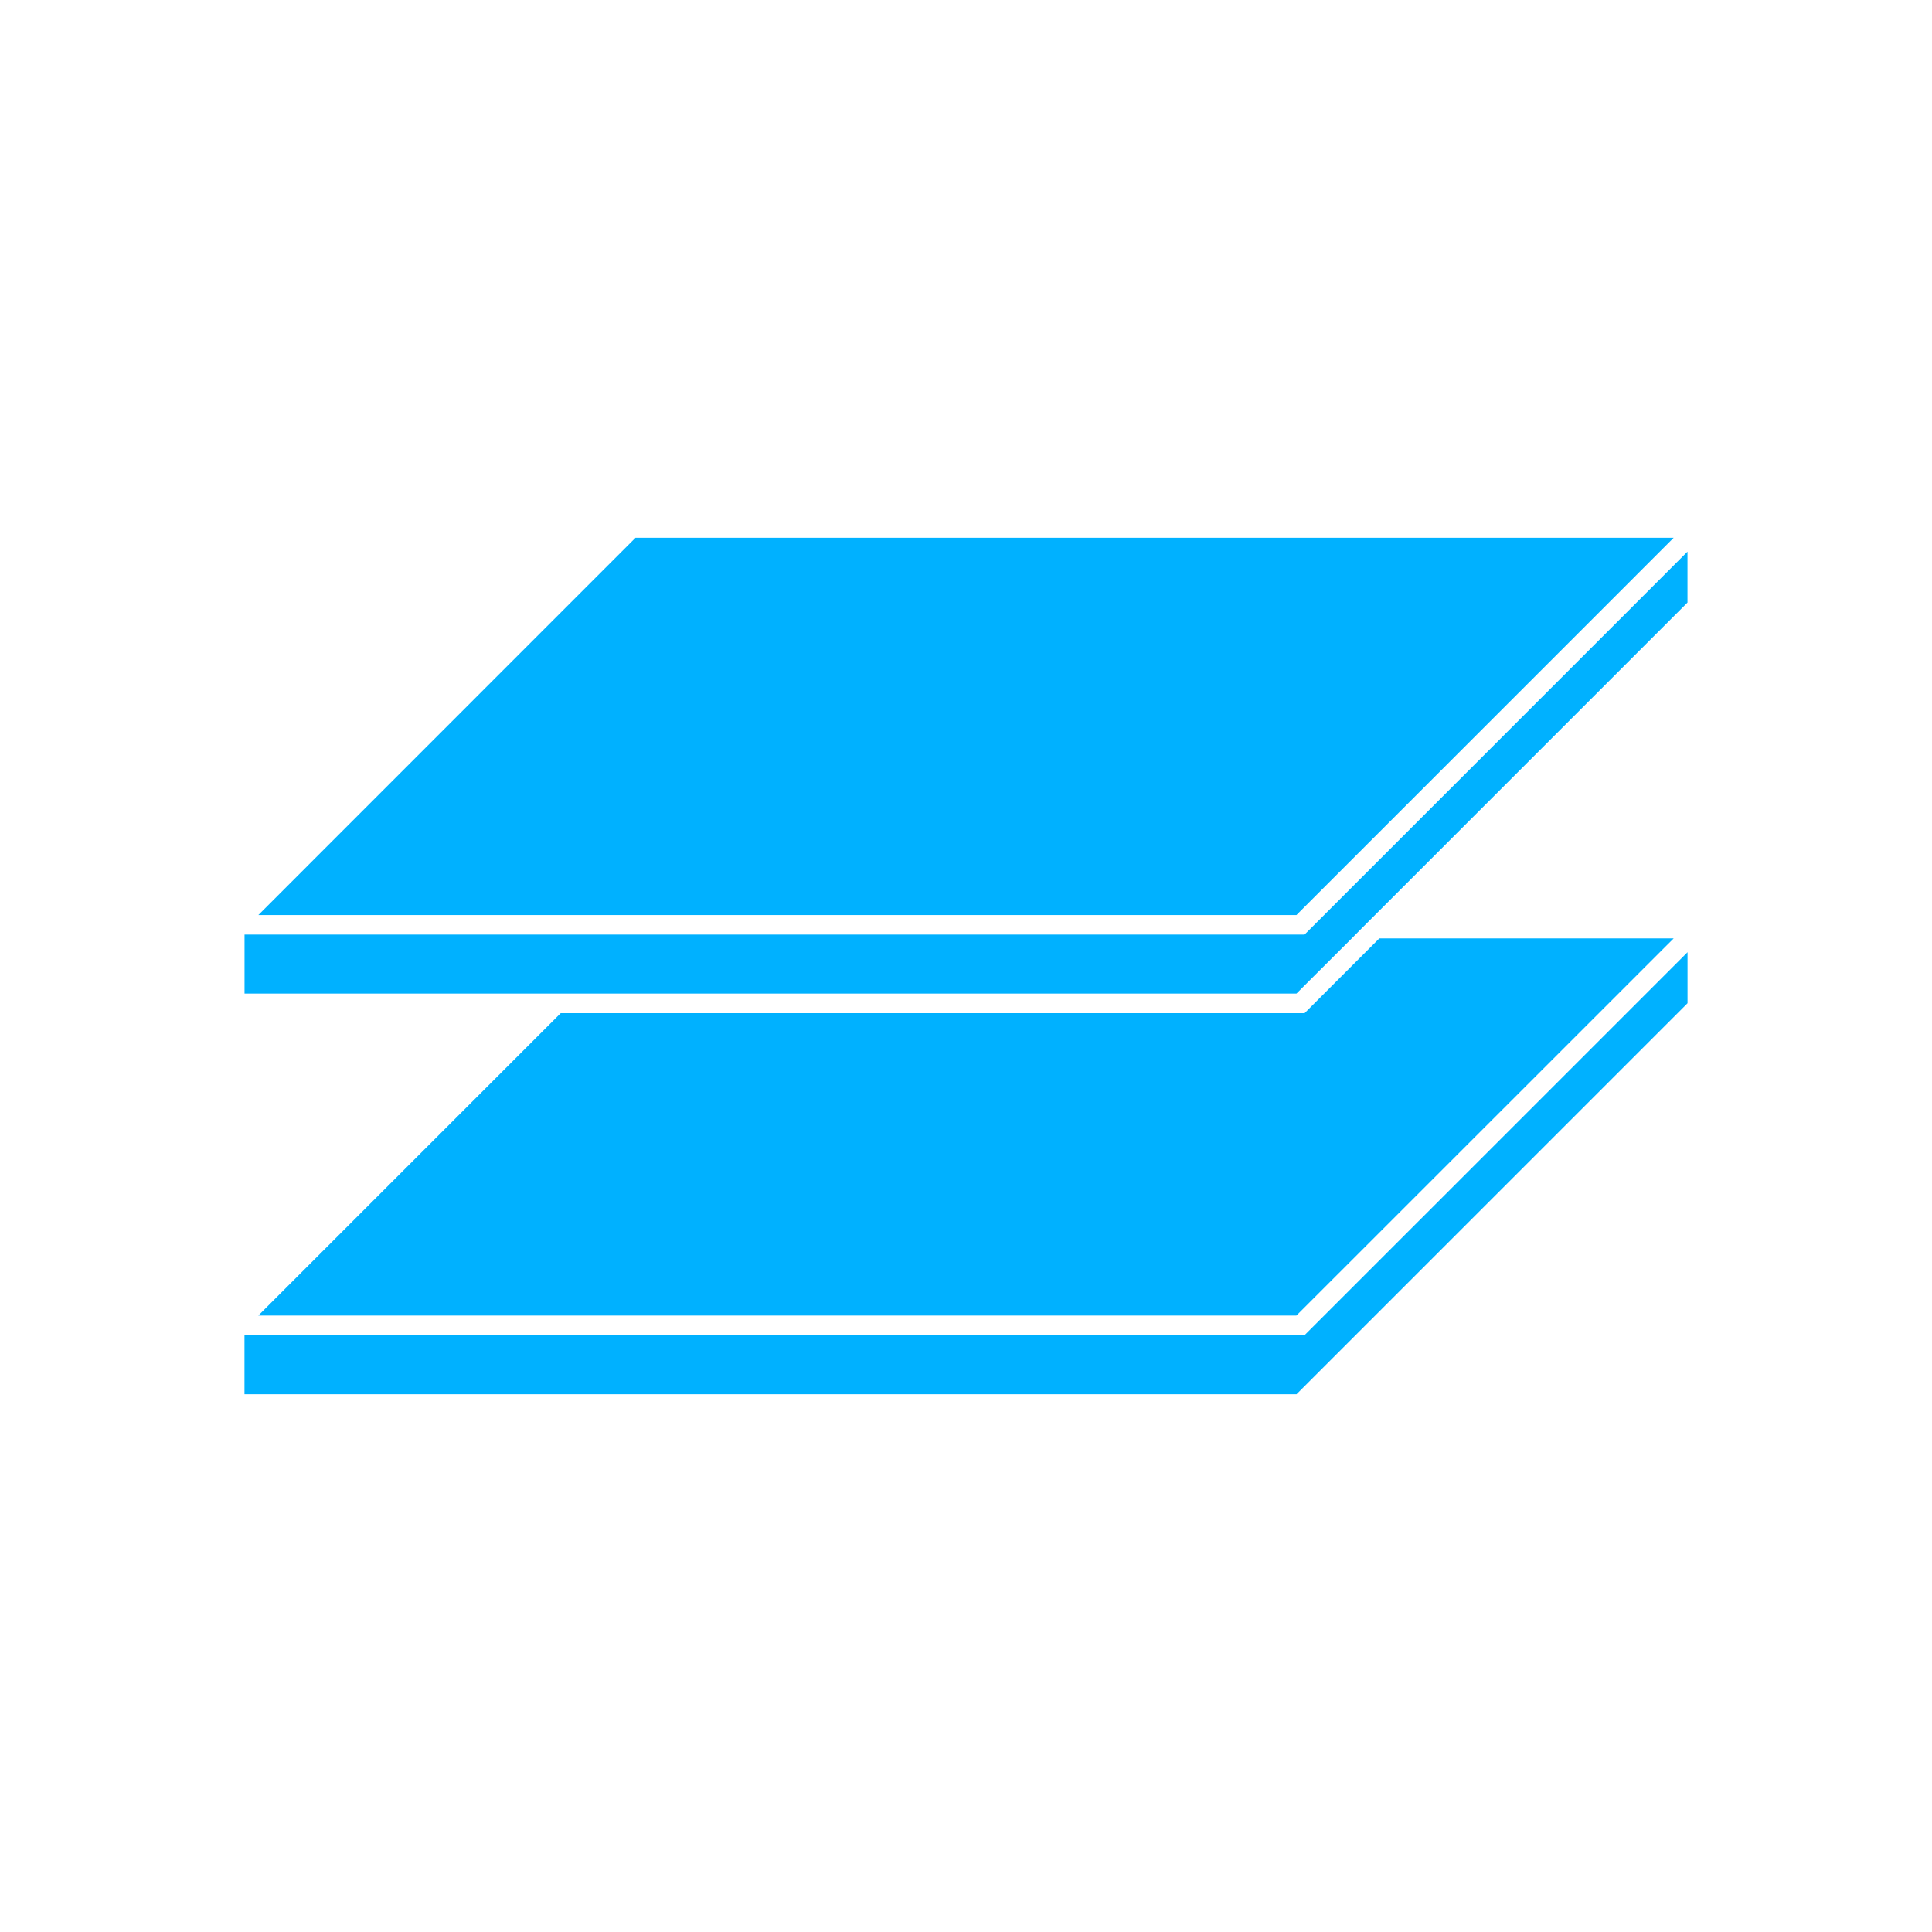 <svg enable-background="new 0 0 100 100" height="100" viewBox="0 0 100 100" width="100" xmlns="http://www.w3.org/2000/svg"><g fill="#00b1ff"><path d="m29.024 52.439-15.654 15.654h53.731l19.529-19.523h-15.235l-3.87 3.869z"/><path d="m67.525 69.107h-54.871v3.059h54.452l20.24-20.24v-2.64z"/><path d="m86.63 27.834h-53.736l-19.523 19.529h53.73z"/><path d="m69.965 48.572.501-.507.507-.507 16.371-16.371v-2.635l-19.005 19.006-.507.507-.309.308h-54.866v3.054h54.447z"/></g></svg>